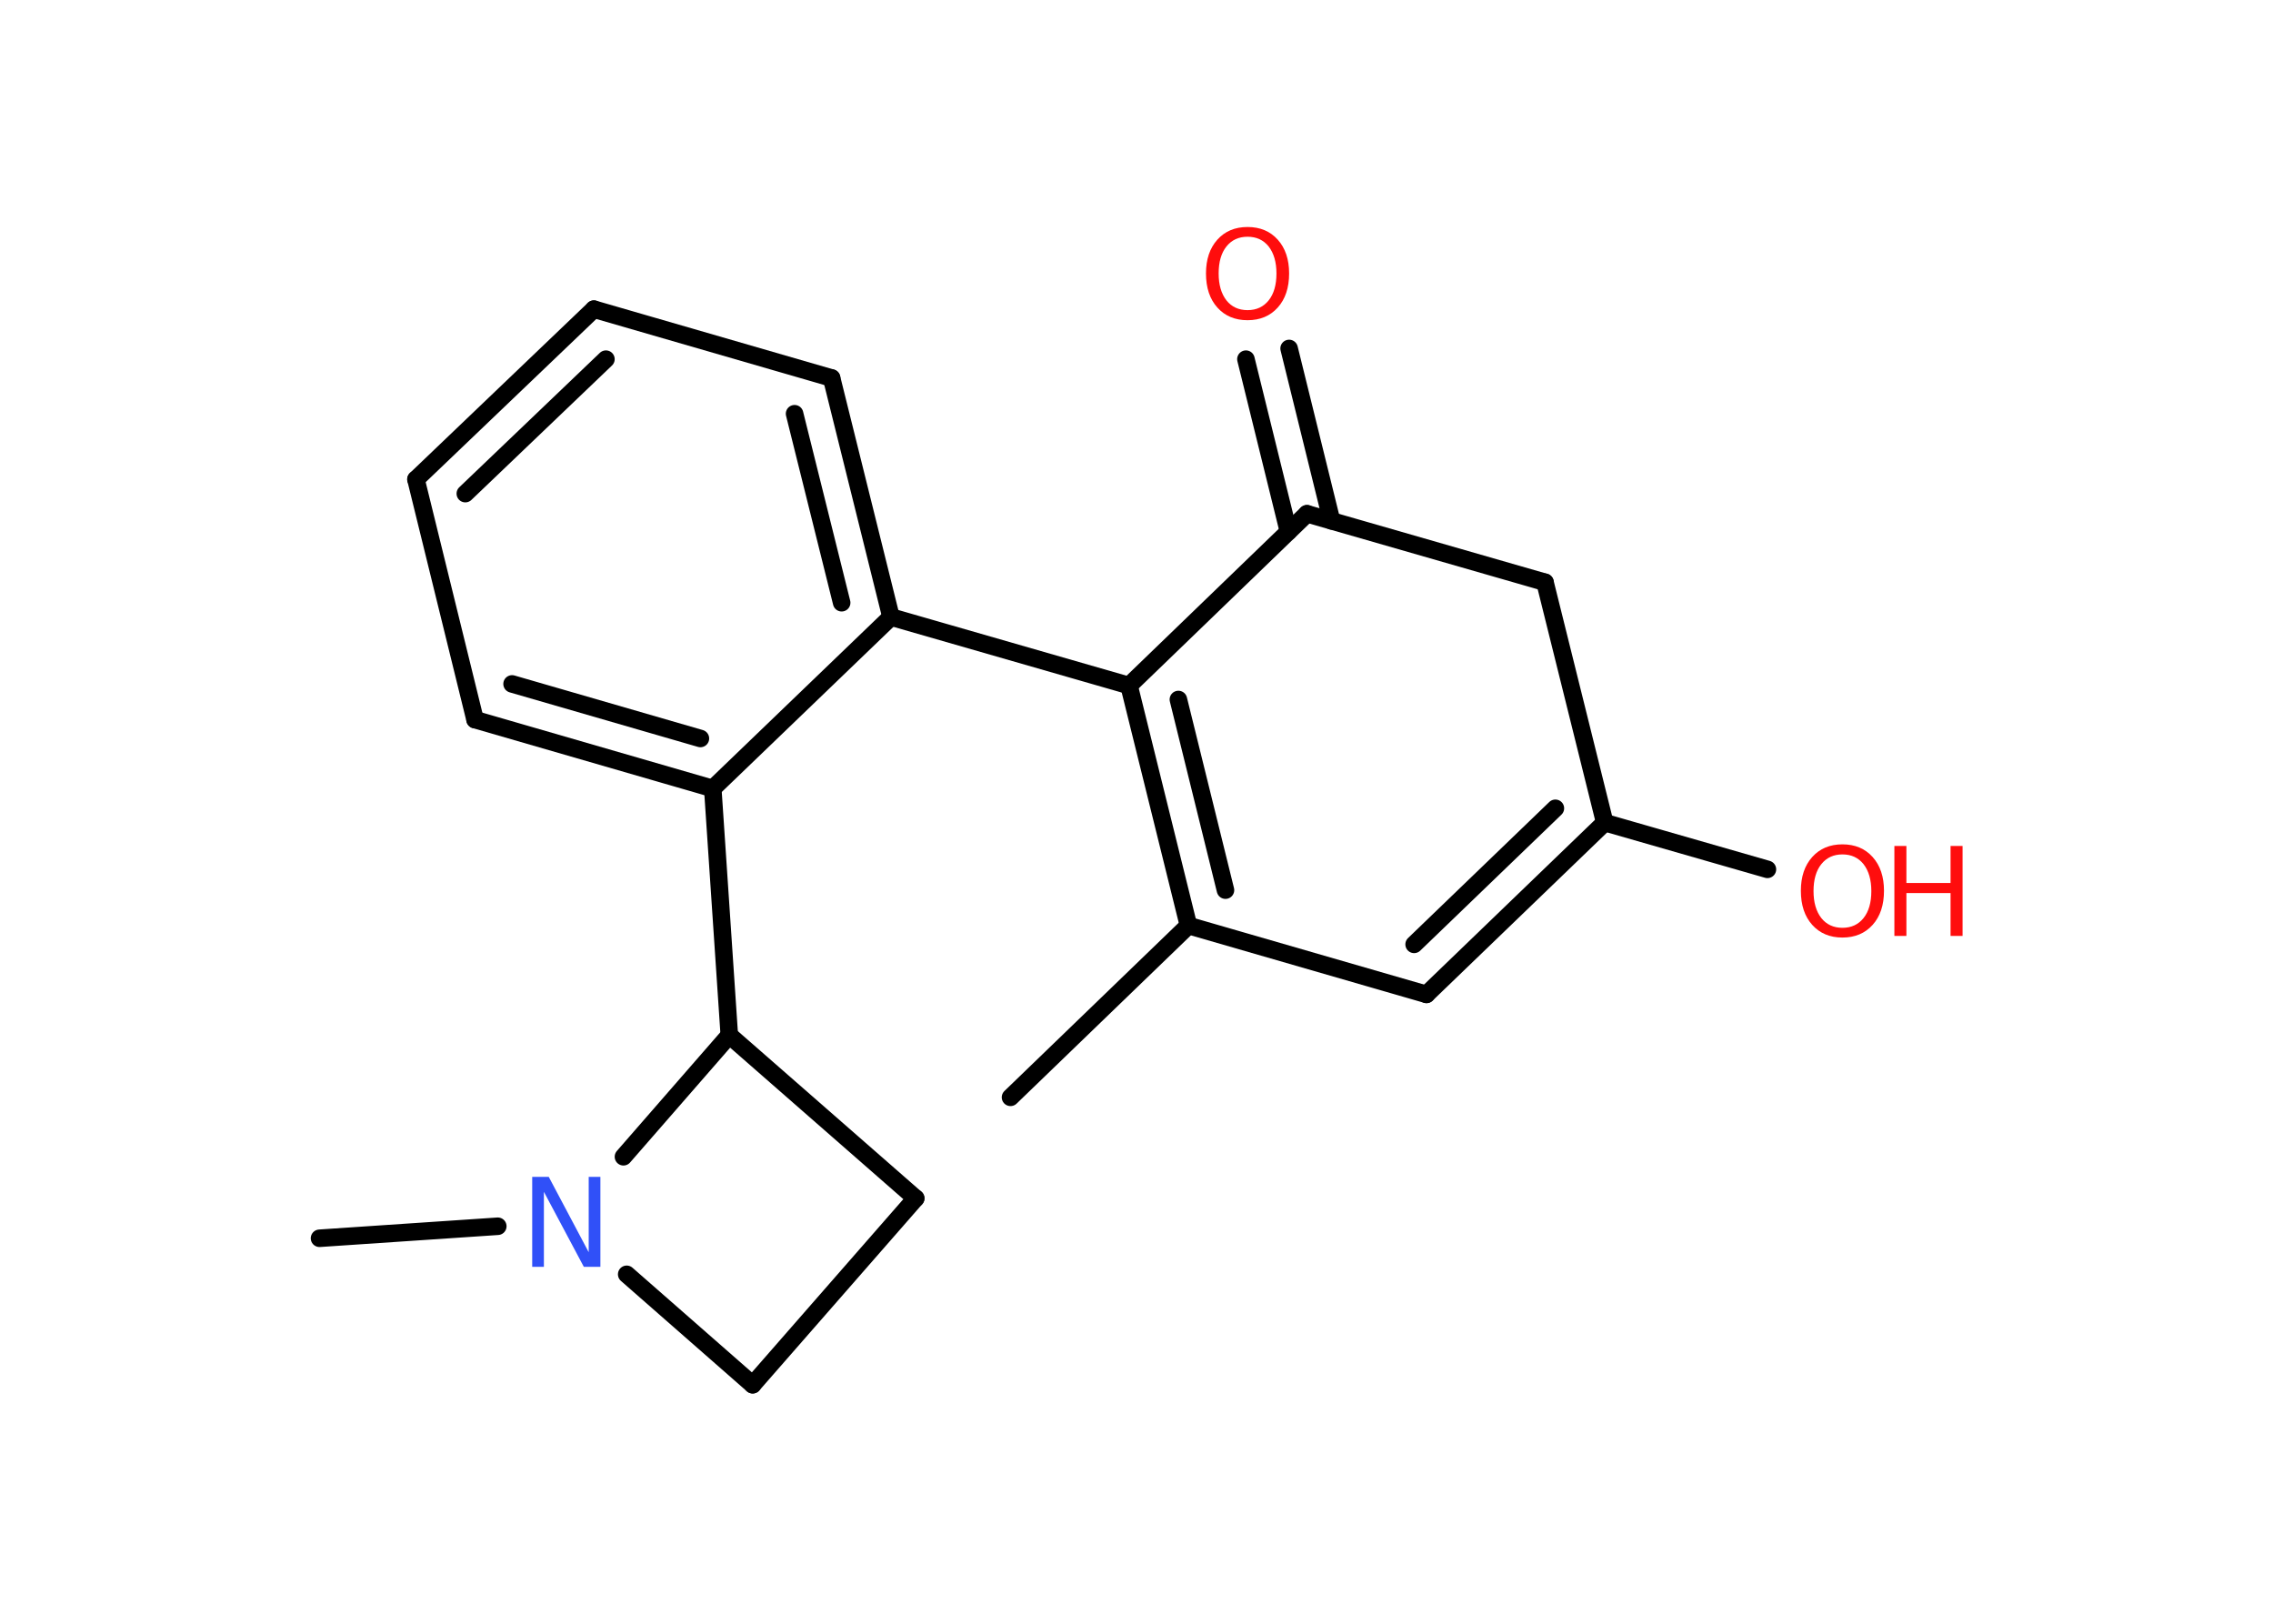 <?xml version='1.0' encoding='UTF-8'?>
<!DOCTYPE svg PUBLIC "-//W3C//DTD SVG 1.1//EN" "http://www.w3.org/Graphics/SVG/1.1/DTD/svg11.dtd">
<svg version='1.2' xmlns='http://www.w3.org/2000/svg' xmlns:xlink='http://www.w3.org/1999/xlink' width='70.0mm' height='50.0mm' viewBox='0 0 70.0 50.0'>
  <desc>Generated by the Chemistry Development Kit (http://github.com/cdk)</desc>
  <g stroke-linecap='round' stroke-linejoin='round' stroke='#000000' stroke-width='.54' fill='#FF0D0D'>
    <rect x='.0' y='.0' width='70.0' height='50.0' fill='#FFFFFF' stroke='none'/>
    <g id='mol1' class='mol'>
      <line id='mol1bnd1' class='bond' x1='31.12' y1='33.79' x2='36.6' y2='28.5'/>
      <g id='mol1bnd2' class='bond'>
        <line x1='34.77' y1='21.11' x2='36.6' y2='28.5'/>
        <line x1='36.29' y1='21.54' x2='37.74' y2='27.41'/>
      </g>
      <line id='mol1bnd3' class='bond' x1='34.77' y1='21.11' x2='27.44' y2='19.0'/>
      <g id='mol1bnd4' class='bond'>
        <line x1='27.44' y1='19.0' x2='25.61' y2='11.64'/>
        <line x1='25.92' y1='18.56' x2='24.47' y2='12.74'/>
      </g>
      <line id='mol1bnd5' class='bond' x1='25.61' y1='11.64' x2='18.29' y2='9.52'/>
      <g id='mol1bnd6' class='bond'>
        <line x1='18.29' y1='9.52' x2='12.81' y2='14.76'/>
        <line x1='18.66' y1='11.06' x2='14.33' y2='15.2'/>
      </g>
      <line id='mol1bnd7' class='bond' x1='12.81' y1='14.76' x2='14.63' y2='22.16'/>
      <g id='mol1bnd8' class='bond'>
        <line x1='14.63' y1='22.16' x2='21.95' y2='24.28'/>
        <line x1='15.77' y1='21.06' x2='21.57' y2='22.74'/>
      </g>
      <line id='mol1bnd9' class='bond' x1='27.44' y1='19.0' x2='21.95' y2='24.28'/>
      <line id='mol1bnd10' class='bond' x1='21.95' y1='24.28' x2='22.46' y2='31.88'/>
      <line id='mol1bnd11' class='bond' x1='22.46' y1='31.88' x2='28.2' y2='36.9'/>
      <line id='mol1bnd12' class='bond' x1='28.2' y1='36.9' x2='23.18' y2='42.64'/>
      <line id='mol1bnd13' class='bond' x1='23.18' y1='42.64' x2='19.3' y2='39.24'/>
      <line id='mol1bnd14' class='bond' x1='22.46' y1='31.88' x2='19.2' y2='35.62'/>
      <line id='mol1bnd15' class='bond' x1='15.33' y1='37.76' x2='9.84' y2='38.13'/>
      <line id='mol1bnd16' class='bond' x1='34.77' y1='21.11' x2='40.25' y2='15.82'/>
      <g id='mol1bnd17' class='bond'>
        <line x1='39.68' y1='16.37' x2='38.37' y2='11.06'/>
        <line x1='41.01' y1='16.04' x2='39.7' y2='10.73'/>
      </g>
      <line id='mol1bnd18' class='bond' x1='40.25' y1='15.82' x2='47.58' y2='17.93'/>
      <line id='mol1bnd19' class='bond' x1='47.58' y1='17.93' x2='49.42' y2='25.33'/>
      <line id='mol1bnd20' class='bond' x1='49.42' y1='25.33' x2='54.43' y2='26.77'/>
      <g id='mol1bnd21' class='bond'>
        <line x1='43.93' y1='30.62' x2='49.42' y2='25.33'/>
        <line x1='43.55' y1='29.08' x2='47.9' y2='24.89'/>
      </g>
      <line id='mol1bnd22' class='bond' x1='36.6' y1='28.5' x2='43.93' y2='30.62'/>
      <path id='mol1atm13' class='atom' d='M16.4 36.24h.5l1.23 2.32v-2.32h.36v2.77h-.51l-1.23 -2.31v2.31h-.36v-2.77z' stroke='none' fill='#3050F8'/>
      <path id='mol1atm16' class='atom' d='M38.42 7.29q-.41 .0 -.65 .3q-.24 .3 -.24 .83q.0 .52 .24 .83q.24 .3 .65 .3q.41 .0 .65 -.3q.24 -.3 .24 -.83q.0 -.52 -.24 -.83q-.24 -.3 -.65 -.3zM38.42 6.99q.58 .0 .93 .39q.35 .39 .35 1.04q.0 .66 -.35 1.05q-.35 .39 -.93 .39q-.58 .0 -.93 -.39q-.35 -.39 -.35 -1.05q.0 -.65 .35 -1.04q.35 -.39 .93 -.39z' stroke='none'/>
      <g id='mol1atm19' class='atom'>
        <path d='M56.74 26.31q-.41 .0 -.65 .3q-.24 .3 -.24 .83q.0 .52 .24 .83q.24 .3 .65 .3q.41 .0 .65 -.3q.24 -.3 .24 -.83q.0 -.52 -.24 -.83q-.24 -.3 -.65 -.3zM56.74 26.0q.58 .0 .93 .39q.35 .39 .35 1.04q.0 .66 -.35 1.05q-.35 .39 -.93 .39q-.58 .0 -.93 -.39q-.35 -.39 -.35 -1.05q.0 -.65 .35 -1.04q.35 -.39 .93 -.39z' stroke='none'/>
        <path d='M58.34 26.05h.37v1.14h1.36v-1.14h.37v2.77h-.37v-1.32h-1.36v1.32h-.37v-2.77z' stroke='none'/>
      </g>
    </g>
  </g>
</svg>
